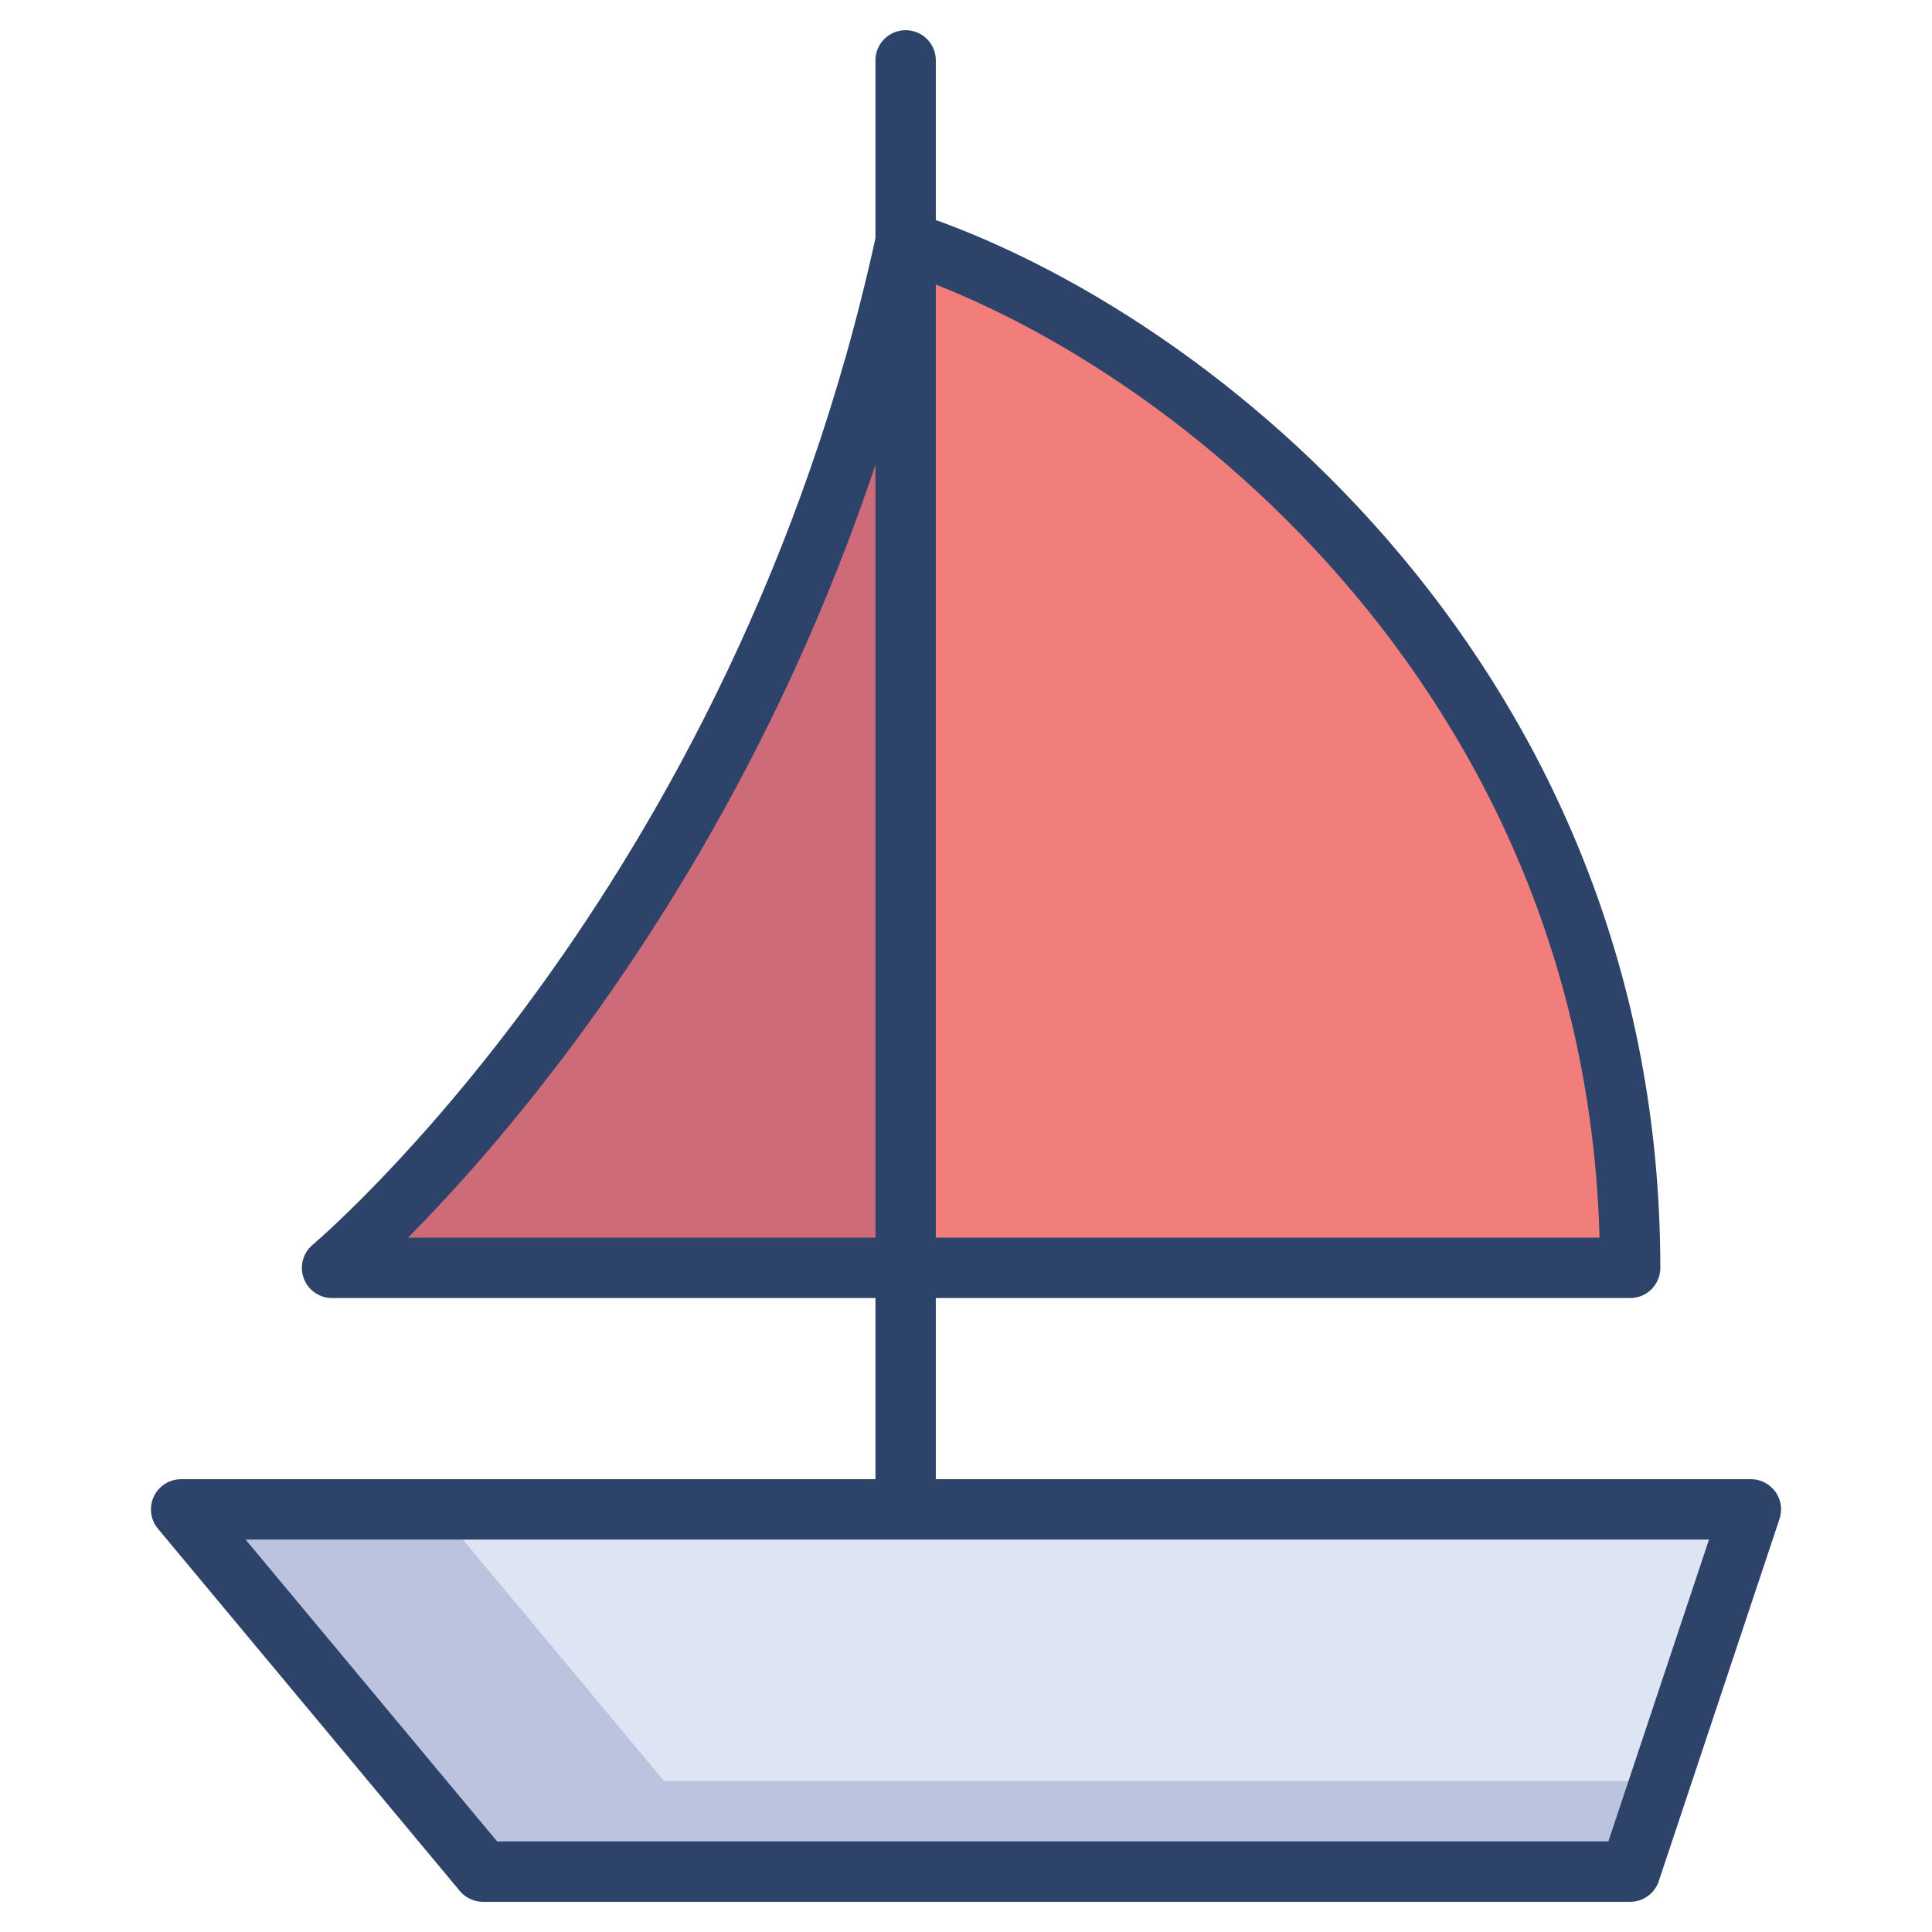 <svg xmlns="http://www.w3.org/2000/svg" viewBox="0 0 64 64" aria-labelledby="title" aria-describedby="desc"><path data-name="layer2" d="M30 8c9.7 3.2 24 14.9 24 34H11S25.2 30.1 30 8z" fill="#f27e7c"/><path data-name="layer1" fill="#dde5f4" d="M58 50H6l10 12h38l4-12z"/><path data-name="opacity" d="M11 42h19V8c-4.8 22.1-19 34-19 34zm11 17l-7.5-9H6l10 12h38l1-3H22z" fill="#000064" opacity=".15"/><path data-name="stroke" d="M30 8c9.7 3.2 24 14.9 24 34H11S25.2 30.1 30 8zm28 42H6l10 12h38l4-12zm-28 0V2" fill="none" stroke="#2e4369" stroke-linecap="round" stroke-linejoin="round" stroke-width="2"/></svg>